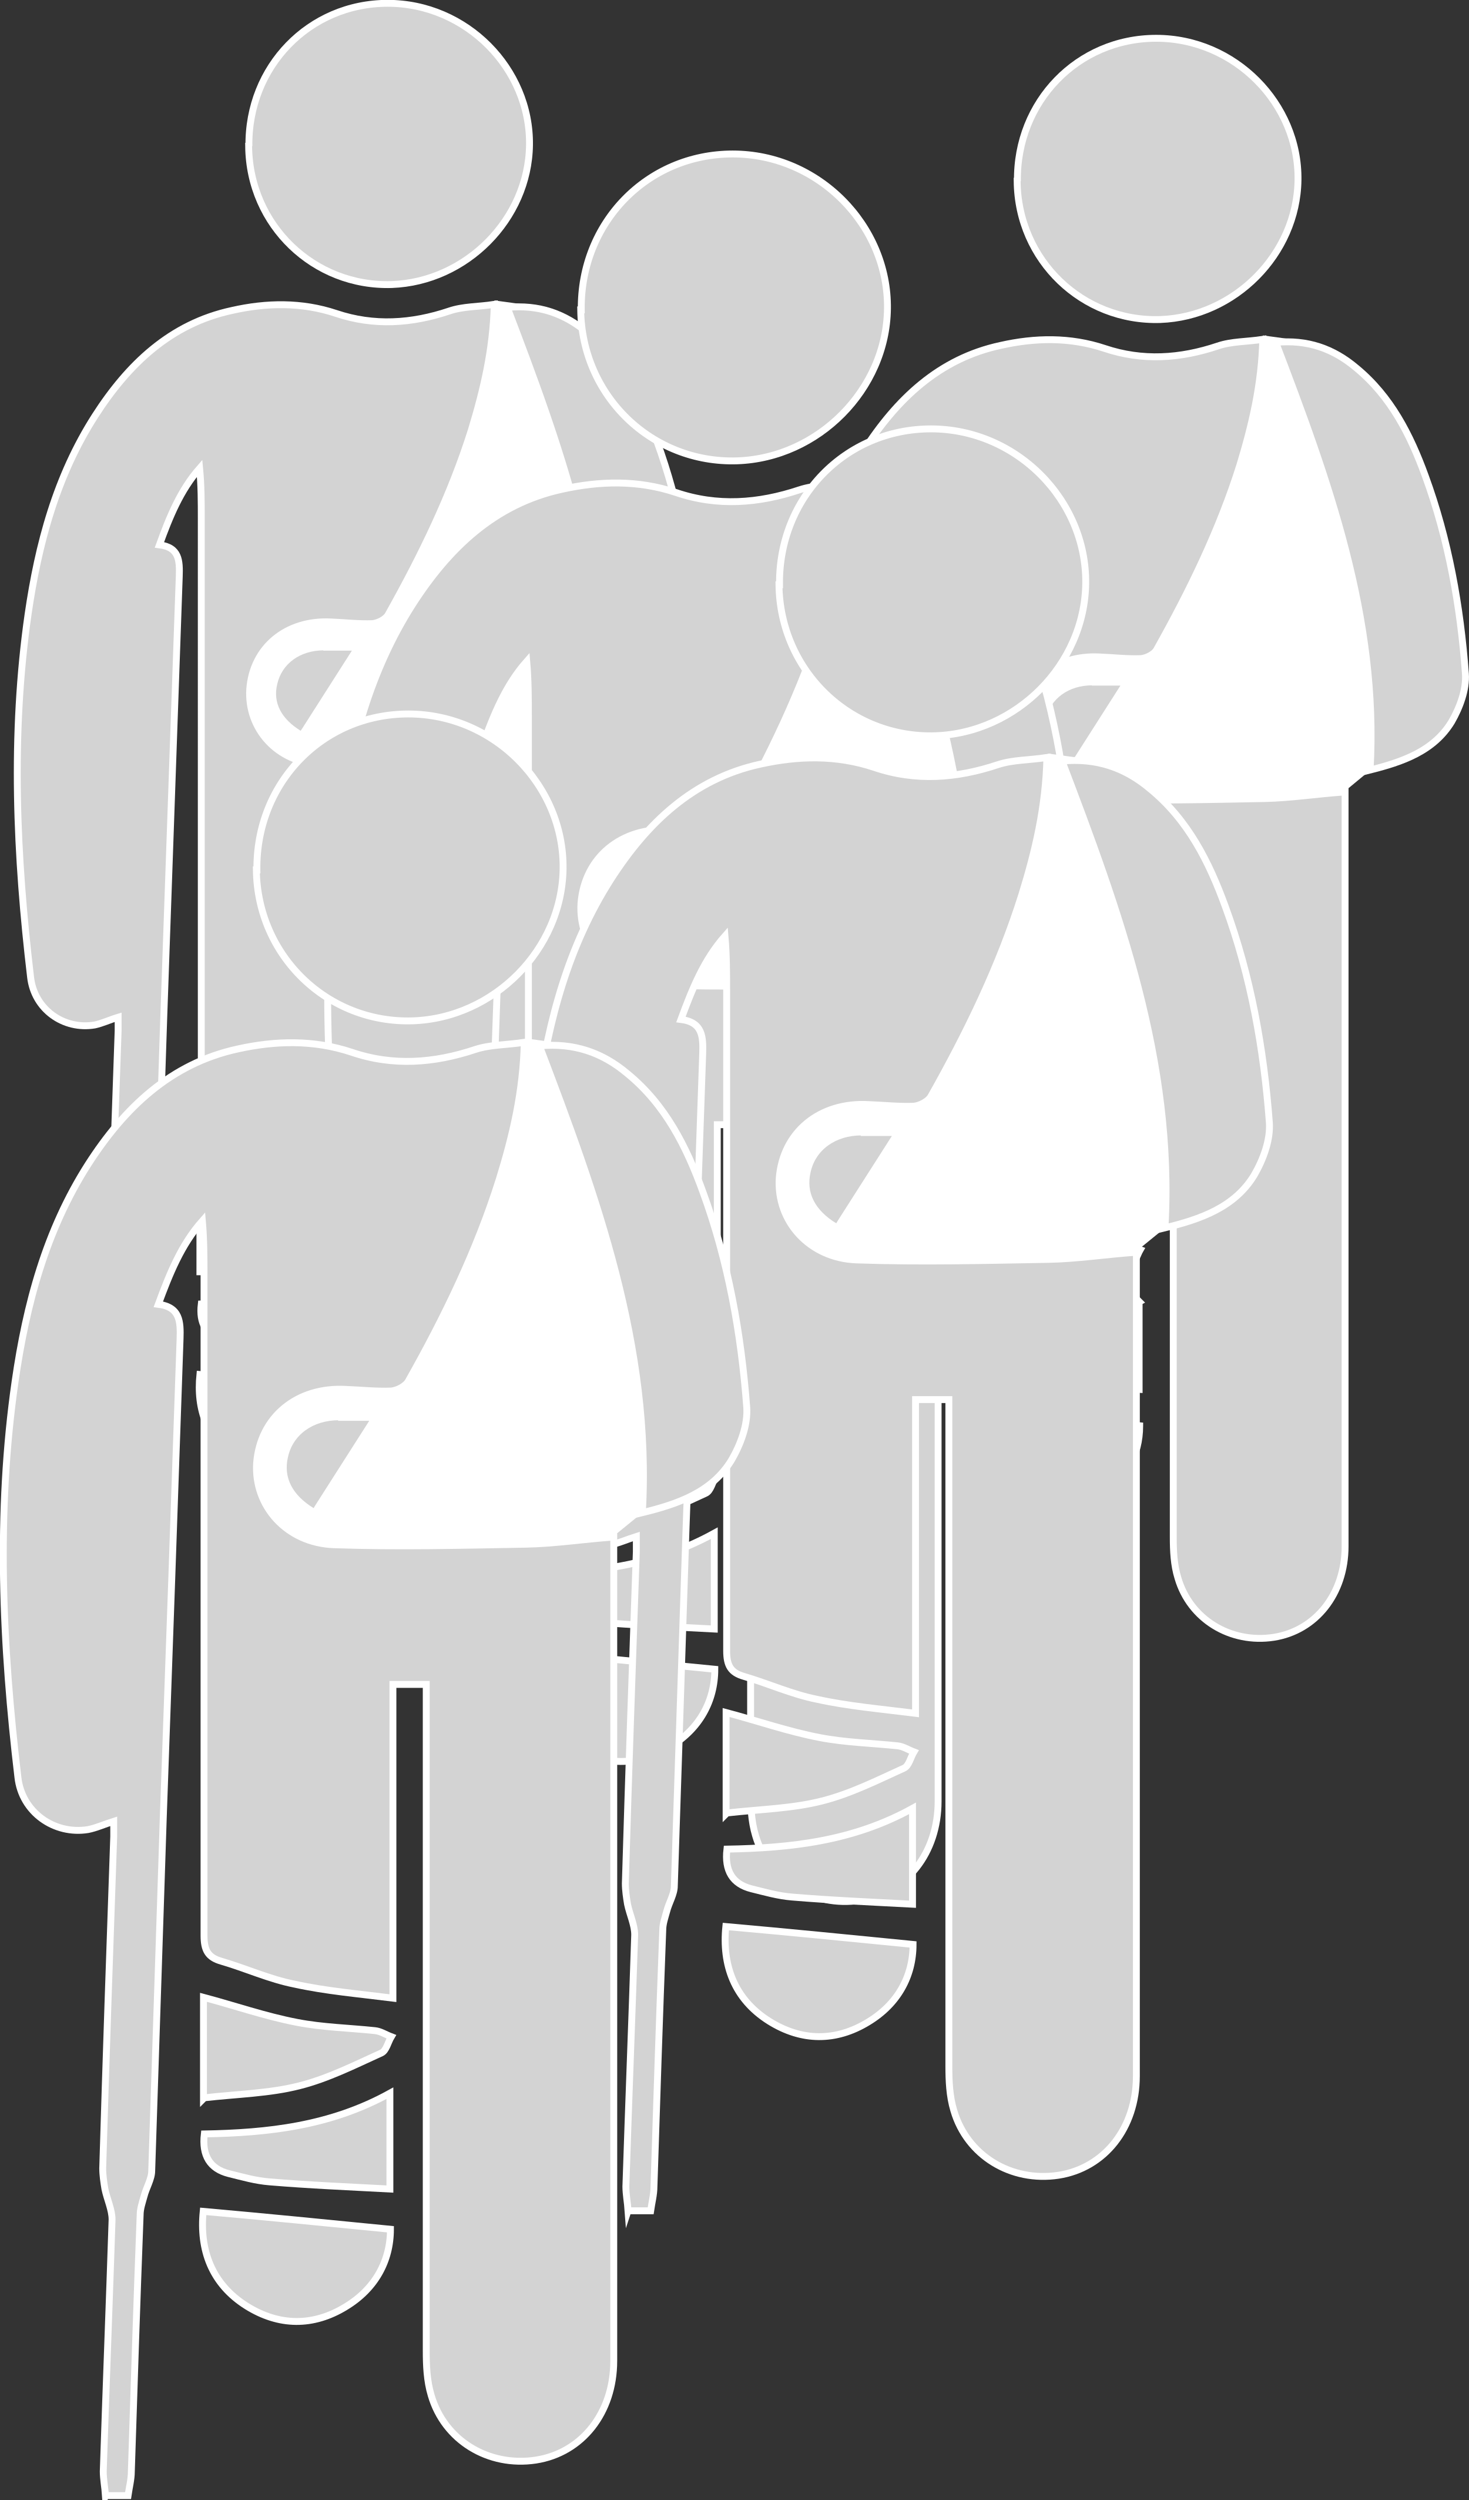 <?xml version="1.0" encoding="UTF-8"?><svg id="Layer_2" xmlns="http://www.w3.org/2000/svg" viewBox="0 0 53.35 90.76"><rect x="0" y="0" width="53.35" height="90.76" fill="#333333" stroke="none"/><defs><style>.cls-1,.cls-2{fill:#fff;}.cls-3,.cls-4{fill:#d3d3d3;}.cls-2,.cls-4{stroke:#fff;stroke-miterlimit:10;stroke-width:.25px;}</style></defs><g id="Layer_1-2"><g><g><path class="cls-2" d="M22.17,26.43c.31-5.42-1.52-10.36-3.43-15.29l-.66-.09c-.04,1.63-.56,3.29-1,4.71-.74,2.32-1.82,4.49-3.02,6.61-.09,.16-.37,.31-.57,.33-.5,.02-1-.04-1.5-.05-1.63-.09-2.85,.91-2.96,2.41-.09,1.41,1,2.63,2.57,2.68,2.13,.07,4.26,.02,6.39-.02,.94-.02,1.89-.16,2.91-.24"/><path class="cls-4" d="M4,59.35c-.02-.26-.07-.54-.07-.8,.09-2.8,.2-5.57,.3-8.37,0-.33-.17-.67-.24-1.02-.04-.22-.07-.46-.07-.69,.11-3.69,.24-7.37,.37-11.04v-.5c-.3,.09-.57,.22-.85,.28-1.13,.19-2.2-.57-2.33-1.74-.52-4.39-.72-8.78-.09-13.17,.37-2.54,1.02-5,2.43-7.2,1.2-1.87,2.74-3.35,4.98-3.83,1.24-.28,2.52-.31,3.78,.11,1.37,.46,2.74,.37,4.11-.09,.5-.17,1.04-.15,1.63-.24-.04,1.65-.39,3.11-.83,4.56-.74,2.35-1.82,4.56-3.02,6.7-.09,.17-.37,.31-.57,.33-.5,.02-1-.04-1.5-.06-1.63-.09-2.85,.93-2.96,2.44-.09,1.43,1,2.67,2.57,2.72,2.13,.07,4.26,.02,6.39-.02,.94-.02,1.89-.17,2.91-.24v27.39c0,1.72-1.06,3.06-2.59,3.3-1.57,.24-3.04-.65-3.48-2.15-.15-.48-.17-1-.17-1.48v-22.15h-1.11v10.43c-1.17-.15-2.24-.24-3.28-.46-.83-.17-1.61-.52-2.43-.76-.44-.13-.57-.37-.57-.85V18.83c0-.59,0-1.2-.06-1.83-.7,.8-1.09,1.76-1.46,2.78,.72,.09,.74,.57,.72,1.15-.19,5.32-.37,10.61-.56,15.93-.13,3.91-.26,7.83-.39,11.74,0,.28-.19,.56-.26,.85-.06,.2-.13,.41-.13,.61-.11,2.85-.2,5.7-.3,8.54,0,.26-.07,.54-.11,.8h-.7l-.04-.04Z"/><path class="cls-4" d="M21.85,26.66c.31-5.5-1.52-10.5-3.43-15.5,1.15-.11,2.09,.22,2.93,.93,1.26,1.04,1.96,2.43,2.5,3.91,.85,2.32,1.28,4.74,1.46,7.19,.04,.57-.2,1.22-.5,1.74-.65,1.07-1.78,1.46-2.98,1.76l.02-.02Z"/><path class="cls-4" d="M13.48,50.5c0,1.06-.5,1.98-1.48,2.57-1.09,.67-2.22,.65-3.3-.02-1.19-.74-1.57-1.89-1.44-3.15,2.06,.19,4.09,.39,6.22,.59Z"/><path class="cls-4" d="M7.26,46.17v-3.37c1.04,.28,2.06,.63,3.11,.83,.85,.17,1.72,.19,2.59,.28,.19,.02,.35,.13,.54,.2-.11,.19-.17,.46-.33,.54-.89,.41-1.78,.85-2.72,1.09-1,.26-2.06,.28-3.19,.41v.02Z"/><path class="cls-4" d="M13.47,45.98v3.19c-1.37-.07-2.69-.13-4-.24-.46-.04-.91-.17-1.35-.28q-.94-.24-.81-1.31c2.09-.04,4.19-.26,6.17-1.35Z"/><g><path class="cls-3" d="M11,26.85c-.93-.46-1.35-1.2-1.17-2.06s.94-1.41,1.91-1.41h1.46s-2.2,3.46-2.2,3.46Z"/><path class="cls-1" d="M11.74,23.16v.46h1.04l-1.8,2.82-.06,.09c-.7-.43-1.02-1.02-.85-1.7,.17-.74,.83-1.22,1.69-1.22v-.46m0,0c-1.07,0-1.93,.63-2.13,1.59-.22,1,.3,1.89,1.48,2.41,.81-1.28,1.63-2.56,2.54-3.98h-1.87l-.02-.02Z"/></g><path class="cls-4" d="M9.04,5.31c-.04-2.89,2.19-5.19,5.04-5.19s5.19,2.37,5.15,5.15c-.04,2.69-2.3,4.96-5,5.06-2.83,.09-5.17-2.15-5.2-5.02h.02Z"/></g><g><path class="cls-2" d="M50.08,27.7c.31-5.42-1.52-10.36-3.43-15.29l-.66-.09c-.04,1.63-.56,3.29-1,4.71-.74,2.32-1.82,4.49-3.02,6.61-.09,.16-.37,.31-.57,.33-.5,.02-1-.04-1.5-.05-1.63-.09-2.85,.91-2.96,2.41-.09,1.41,1,2.63,2.57,2.68,2.13,.07,4.26,.02,6.39-.02,.94-.02,1.89-.16,2.91-.24"/><path class="cls-4" d="M31.91,60.62c-.02-.26-.07-.54-.07-.8,.09-2.8,.2-5.57,.3-8.37,0-.33-.17-.67-.24-1.02-.04-.22-.07-.46-.07-.69,.11-3.69,.24-7.37,.37-11.04v-.5c-.3,.09-.57,.22-.85,.28-1.13,.19-2.2-.57-2.33-1.74-.52-4.39-.72-8.78-.09-13.17,.37-2.54,1.02-5,2.43-7.2,1.2-1.87,2.74-3.35,4.98-3.83,1.24-.28,2.52-.31,3.78,.11,1.37,.46,2.74,.37,4.11-.09,.5-.17,1.04-.15,1.63-.24-.04,1.65-.39,3.11-.83,4.56-.74,2.35-1.82,4.56-3.02,6.7-.09,.17-.37,.31-.57,.33-.5,.02-1-.04-1.5-.06-1.63-.09-2.85,.93-2.96,2.44-.09,1.43,1,2.67,2.57,2.72,2.13,.07,4.26,.02,6.39-.02,.94-.02,1.89-.17,2.91-.24v27.39c0,1.72-1.06,3.06-2.59,3.3-1.57,.24-3.04-.65-3.48-2.15-.15-.48-.17-1-.17-1.48v-22.15h-1.11v10.43c-1.17-.15-2.24-.24-3.28-.46-.83-.17-1.61-.52-2.43-.76-.44-.13-.57-.37-.57-.85V20.1c0-.59,0-1.2-.06-1.83-.7,.8-1.09,1.76-1.46,2.78,.72,.09,.74,.57,.72,1.15-.19,5.32-.37,10.61-.56,15.93-.13,3.91-.26,7.83-.39,11.74,0,.28-.19,.56-.26,.85-.06,.2-.13,.41-.13,.61-.11,2.85-.2,5.7-.3,8.54,0,.26-.07,.54-.11,.8h-.7l-.04-.04Z"/><path class="cls-4" d="M49.76,27.93c.31-5.5-1.52-10.5-3.43-15.5,1.15-.11,2.09,.22,2.93,.93,1.26,1.04,1.96,2.43,2.5,3.91,.85,2.32,1.28,4.74,1.46,7.19,.04,.57-.2,1.22-.5,1.74-.65,1.07-1.78,1.46-2.98,1.76l.02-.02Z"/><path class="cls-4" d="M41.39,51.77c0,1.06-.5,1.98-1.48,2.57-1.09,.67-2.22,.65-3.3-.02-1.19-.74-1.57-1.89-1.44-3.15,2.06,.19,4.09,.39,6.22,.59Z"/><path class="cls-4" d="M35.17,47.43v-3.37c1.04,.28,2.06,.63,3.11,.83,.85,.17,1.72,.19,2.59,.28,.19,.02,.35,.13,.54,.2-.11,.19-.17,.46-.33,.54-.89,.41-1.78,.85-2.72,1.09-1,.26-2.06,.28-3.19,.41v.02Z"/><path class="cls-4" d="M41.37,47.25v3.19c-1.37-.07-2.69-.13-4-.24-.46-.04-.91-.17-1.35-.28q-.94-.24-.81-1.31c2.09-.04,4.19-.26,6.17-1.35Z"/><g><path class="cls-3" d="M38.91,28.12c-.93-.46-1.35-1.2-1.17-2.06s.94-1.41,1.91-1.41h1.46s-2.2,3.46-2.2,3.46Z"/><path class="cls-1" d="M39.65,24.43v.46h1.04l-1.8,2.82-.06,.09c-.7-.43-1.02-1.02-.85-1.7,.17-.74,.83-1.22,1.69-1.22v-.46m0,0c-1.07,0-1.93,.63-2.13,1.59-.22,1,.3,1.89,1.48,2.41,.81-1.28,1.63-2.56,2.54-3.98h-1.87l-.02-.02Z"/></g><path class="cls-4" d="M36.95,6.58c-.04-2.89,2.19-5.19,5.04-5.19s5.19,2.37,5.15,5.15c-.04,2.69-2.3,4.96-5,5.06-2.83,.09-5.17-2.15-5.2-5.02h.02Z"/></g><g><path class="cls-2" d="M35.45,34.31c.34-5.92-1.66-11.31-3.74-16.7l-.72-.1c-.04,1.78-.61,3.59-1.1,5.14-.81,2.53-1.98,4.91-3.3,7.22-.1,.18-.4,.34-.63,.36-.55,.02-1.09-.04-1.64-.06-1.78-.1-3.11,1-3.24,2.63-.1,1.54,1.09,2.87,2.81,2.93,2.33,.08,4.65,.02,6.98-.02,1.03-.02,2.06-.18,3.18-.26"/><path class="cls-4" d="M15.61,70.27c-.02-.28-.08-.59-.08-.87,.1-3.05,.22-6.09,.32-9.14,0-.36-.18-.73-.26-1.11-.04-.24-.08-.51-.08-.75,.12-4.02,.26-8.05,.4-12.05v-.55c-.32,.1-.63,.24-.93,.3-1.23,.2-2.41-.63-2.55-1.9-.57-4.79-.79-9.59-.1-14.38,.4-2.77,1.11-5.46,2.65-7.87,1.31-2.04,2.99-3.66,5.44-4.19,1.36-.3,2.75-.34,4.13,.12,1.5,.51,2.99,.4,4.49-.1,.55-.18,1.13-.16,1.78-.26-.04,1.8-.42,3.4-.91,4.98-.81,2.57-1.98,4.98-3.3,7.32-.1,.18-.4,.34-.63,.36-.55,.02-1.09-.04-1.64-.06-1.78-.1-3.11,1.01-3.24,2.67-.1,1.56,1.09,2.91,2.81,2.97,2.33,.08,4.65,.02,6.98-.02,1.03-.02,2.06-.18,3.18-.26v29.91c0,1.88-1.15,3.34-2.83,3.6-1.72,.26-3.32-.71-3.8-2.35-.16-.53-.18-1.09-.18-1.62v-24.19h-1.21v11.39c-1.27-.16-2.45-.26-3.58-.51-.91-.18-1.76-.57-2.65-.83-.49-.14-.63-.4-.63-.93V26.01c0-.65,0-1.31-.06-2-.77,.87-1.19,1.92-1.6,3.03,.79,.1,.81,.63,.79,1.25-.2,5.8-.4,11.59-.61,17.39-.14,4.27-.28,8.56-.42,12.82,0,.3-.2,.61-.28,.93-.06,.22-.14,.44-.14,.67-.12,3.11-.22,6.23-.32,9.32,0,.28-.08,.59-.12,.87h-.77l-.04-.04Z"/><path class="cls-4" d="M35.11,34.57c.34-6.01-1.66-11.47-3.74-16.93,1.25-.12,2.29,.24,3.2,1.01,1.38,1.13,2.14,2.65,2.73,4.27,.93,2.53,1.4,5.18,1.6,7.85,.04,.63-.22,1.33-.55,1.9-.71,1.17-1.94,1.6-3.26,1.92l.02-.02Z"/><path class="cls-4" d="M25.96,60.6c0,1.15-.55,2.16-1.62,2.81-1.19,.73-2.43,.71-3.6-.02-1.29-.81-1.72-2.06-1.58-3.44,2.25,.2,4.47,.42,6.8,.65Z"/><path class="cls-4" d="M19.17,55.87v-3.68c1.13,.3,2.25,.69,3.4,.91,.93,.18,1.88,.2,2.83,.3,.2,.02,.38,.14,.59,.22-.12,.2-.18,.51-.36,.59-.97,.44-1.94,.93-2.97,1.19-1.09,.28-2.25,.3-3.48,.44v.02Z"/><path class="cls-4" d="M25.94,55.66v3.48c-1.5-.08-2.93-.14-4.37-.26-.51-.04-.99-.18-1.48-.3q-1.03-.26-.89-1.44c2.29-.04,4.57-.28,6.74-1.48Z"/><g><path class="cls-3" d="M23.25,34.77c-1.01-.51-1.48-1.31-1.27-2.25s1.03-1.54,2.08-1.54h1.6s-2.41,3.78-2.41,3.78Z"/><path class="cls-1" d="M24.06,30.75v.51h1.13l-1.96,3.07-.06,.1c-.77-.47-1.11-1.11-.93-1.86,.18-.81,.91-1.33,1.84-1.33v-.51m0,0c-1.17,0-2.1,.69-2.33,1.74-.24,1.09,.32,2.06,1.62,2.63,.89-1.4,1.78-2.79,2.77-4.35h-2.04l-.02-.02Z"/></g><path class="cls-4" d="M21.11,11.25c-.04-3.16,2.39-5.66,5.5-5.66s5.66,2.59,5.62,5.62c-.04,2.93-2.51,5.42-5.46,5.52-3.09,.1-5.64-2.35-5.68-5.48h.02Z"/></g><g><path class="cls-2" d="M42.65,44.3c.34-5.92-1.66-11.31-3.74-16.7l-.72-.1c-.04,1.78-.61,3.59-1.1,5.14-.81,2.53-1.98,4.91-3.3,7.22-.1,.18-.4,.34-.63,.36-.55,.02-1.09-.04-1.64-.06-1.78-.1-3.11,1-3.24,2.63-.1,1.54,1.09,2.87,2.81,2.93,2.33,.08,4.65,.02,6.98-.02,1.03-.02,2.06-.18,3.18-.26"/><path class="cls-4" d="M22.81,80.25c-.02-.28-.08-.59-.08-.87,.1-3.05,.22-6.09,.32-9.14,0-.36-.18-.73-.26-1.11-.04-.24-.08-.51-.08-.75,.12-4.02,.26-8.05,.4-12.05v-.55c-.32,.1-.63,.24-.93,.3-1.23,.2-2.41-.63-2.55-1.9-.57-4.79-.79-9.59-.1-14.38,.4-2.77,1.11-5.46,2.65-7.87,1.31-2.04,2.99-3.66,5.44-4.19,1.36-.3,2.75-.34,4.13,.12,1.5,.51,2.99,.4,4.49-.1,.55-.18,1.13-.16,1.78-.26-.04,1.8-.42,3.4-.91,4.98-.81,2.57-1.98,4.98-3.3,7.32-.1,.18-.4,.34-.63,.36-.55,.02-1.09-.04-1.64-.06-1.78-.1-3.11,1.01-3.24,2.67-.1,1.56,1.09,2.91,2.81,2.97,2.33,.08,4.65,.02,6.98-.02,1.03-.02,2.06-.18,3.18-.26v29.91c0,1.88-1.15,3.34-2.83,3.6-1.72,.26-3.32-.71-3.8-2.35-.16-.53-.18-1.09-.18-1.62v-24.19h-1.21v11.39c-1.27-.16-2.45-.26-3.58-.51-.91-.18-1.76-.57-2.65-.83-.49-.14-.63-.4-.63-.93v-23.95c0-.65,0-1.31-.06-2-.77,.87-1.19,1.92-1.6,3.03,.79,.1,.81,.63,.79,1.25-.2,5.8-.4,11.59-.61,17.39-.14,4.27-.28,8.56-.42,12.82,0,.3-.2,.61-.28,.93-.06,.22-.14,.44-.14,.67-.12,3.11-.22,6.23-.32,9.32,0,.28-.08,.59-.12,.87h-.77l-.04-.04Z"/><path class="cls-4" d="M42.31,44.56c.34-6.01-1.66-11.47-3.74-16.93,1.25-.12,2.29,.24,3.2,1.01,1.38,1.13,2.14,2.65,2.73,4.27,.93,2.53,1.4,5.18,1.6,7.85,.04,.63-.22,1.33-.55,1.9-.71,1.17-1.94,1.6-3.26,1.92l.02-.02Z"/><path class="cls-4" d="M33.16,70.59c0,1.15-.55,2.16-1.62,2.81-1.19,.73-2.43,.71-3.6-.02-1.29-.81-1.72-2.06-1.58-3.44,2.25,.2,4.47,.42,6.8,.65Z"/><path class="cls-4" d="M26.37,65.85v-3.68c1.13,.3,2.25,.69,3.4,.91,.93,.18,1.88,.2,2.83,.3,.2,.02,.38,.14,.59,.22-.12,.2-.18,.51-.36,.59-.97,.44-1.94,.93-2.97,1.19-1.09,.28-2.25,.3-3.48,.44v.02Z"/><path class="cls-4" d="M33.14,65.65v3.48c-1.5-.08-2.93-.14-4.37-.26-.51-.04-.99-.18-1.48-.3q-1.03-.26-.89-1.44c2.29-.04,4.57-.28,6.74-1.48Z"/><g><path class="cls-3" d="M30.45,44.76c-1.01-.51-1.48-1.31-1.27-2.25s1.03-1.54,2.08-1.54h1.6s-2.41,3.78-2.41,3.78Z"/><path class="cls-1" d="M31.26,40.73v.51h1.13l-1.96,3.07-.06,.1c-.77-.47-1.11-1.11-.93-1.86,.18-.81,.91-1.33,1.84-1.33v-.51m0,0c-1.17,0-2.1,.69-2.33,1.74-.24,1.09,.32,2.06,1.62,2.63,.89-1.4,1.78-2.79,2.77-4.35h-2.04l-.02-.02Z"/></g><path class="cls-4" d="M28.31,21.23c-.04-3.16,2.39-5.66,5.5-5.66s5.66,2.59,5.62,5.62c-.04,2.93-2.51,5.42-5.46,5.52-3.09,.1-5.64-2.35-5.68-5.48h.02Z"/></g><g><path class="cls-2" d="M23.67,54.64c.34-5.92-1.66-11.31-3.74-16.7l-.72-.1c-.04,1.78-.61,3.59-1.1,5.14-.81,2.53-1.98,4.91-3.3,7.22-.1,.18-.4,.34-.63,.36-.55,.02-1.09-.04-1.64-.06-1.78-.1-3.11,1-3.24,2.63-.1,1.54,1.09,2.87,2.81,2.93,2.33,.08,4.65,.02,6.98-.02,1.03-.02,2.06-.18,3.18-.26"/><path class="cls-4" d="M3.83,90.59c-.02-.28-.08-.59-.08-.87,.1-3.05,.22-6.09,.32-9.14,0-.36-.18-.73-.26-1.11-.04-.24-.08-.51-.08-.75,.12-4.02,.26-8.05,.4-12.05v-.55c-.32,.1-.63,.24-.93,.3-1.23,.2-2.41-.63-2.55-1.9-.57-4.79-.79-9.59-.1-14.38,.4-2.77,1.11-5.46,2.65-7.87,1.31-2.04,2.99-3.66,5.44-4.19,1.36-.3,2.75-.34,4.13,.12,1.5,.51,2.99,.4,4.49-.1,.55-.18,1.13-.16,1.78-.26-.04,1.8-.42,3.4-.91,4.98-.81,2.57-1.98,4.98-3.3,7.32-.1,.18-.4,.34-.63,.36-.55,.02-1.09-.04-1.64-.06-1.78-.1-3.11,1.01-3.24,2.67-.1,1.56,1.09,2.91,2.81,2.97,2.33,.08,4.65,.02,6.98-.02,1.03-.02,2.06-.18,3.18-.26v29.91c0,1.88-1.15,3.34-2.83,3.6-1.72,.26-3.32-.71-3.8-2.35-.16-.53-.18-1.09-.18-1.62v-24.19h-1.21v11.39c-1.27-.16-2.45-.26-3.58-.51-.91-.18-1.76-.57-2.65-.83-.49-.14-.63-.4-.63-.93v-23.95c0-.65,0-1.31-.06-2-.77,.87-1.19,1.92-1.6,3.03,.79,.1,.81,.63,.79,1.25-.2,5.8-.4,11.59-.61,17.39-.14,4.27-.28,8.56-.42,12.82,0,.3-.2,.61-.28,.93-.06,.22-.14,.44-.14,.67-.12,3.11-.22,6.23-.32,9.32,0,.28-.08,.59-.12,.87h-.77l-.04-.04Z"/><path class="cls-4" d="M23.33,54.9c.34-6.01-1.66-11.47-3.74-16.93,1.25-.12,2.29,.24,3.2,1.01,1.38,1.13,2.14,2.65,2.73,4.27,.93,2.53,1.4,5.18,1.6,7.85,.04,.63-.22,1.33-.55,1.9-.71,1.17-1.94,1.6-3.26,1.92l.02-.02Z"/><path class="cls-4" d="M14.18,80.93c0,1.15-.55,2.16-1.62,2.81-1.19,.73-2.43,.71-3.6-.02-1.29-.81-1.72-2.06-1.58-3.44,2.25,.2,4.47,.42,6.8,.65Z"/><path class="cls-4" d="M7.39,76.19v-3.68c1.13,.3,2.25,.69,3.4,.91,.93,.18,1.88,.2,2.83,.3,.2,.02,.38,.14,.59,.22-.12,.2-.18,.51-.36,.59-.97,.44-1.94,.93-2.97,1.19-1.09,.28-2.25,.3-3.48,.44v.02Z"/><path class="cls-4" d="M14.16,75.99v3.48c-1.5-.08-2.93-.14-4.37-.26-.51-.04-.99-.18-1.48-.3q-1.03-.26-.89-1.44c2.29-.04,4.57-.28,6.74-1.48Z"/><g><path class="cls-3" d="M11.47,55.1c-1.01-.51-1.48-1.31-1.27-2.25s1.03-1.54,2.08-1.54h1.6s-2.41,3.78-2.41,3.78Z"/><path class="cls-1" d="M12.28,51.07v.51h1.13l-1.96,3.07-.06,.1c-.77-.47-1.11-1.11-.93-1.86,.18-.81,.91-1.33,1.84-1.33v-.51m0,0c-1.17,0-2.1,.69-2.33,1.74-.24,1.09,.32,2.06,1.62,2.63,.89-1.4,1.78-2.79,2.77-4.35h-2.04l-.02-.02Z"/></g><path class="cls-4" d="M9.33,31.58c-.04-3.16,2.39-5.66,5.5-5.66s5.66,2.59,5.62,5.62c-.04,2.93-2.51,5.42-5.46,5.52-3.09,.1-5.64-2.35-5.68-5.48h.02Z"/></g></g></g></svg>